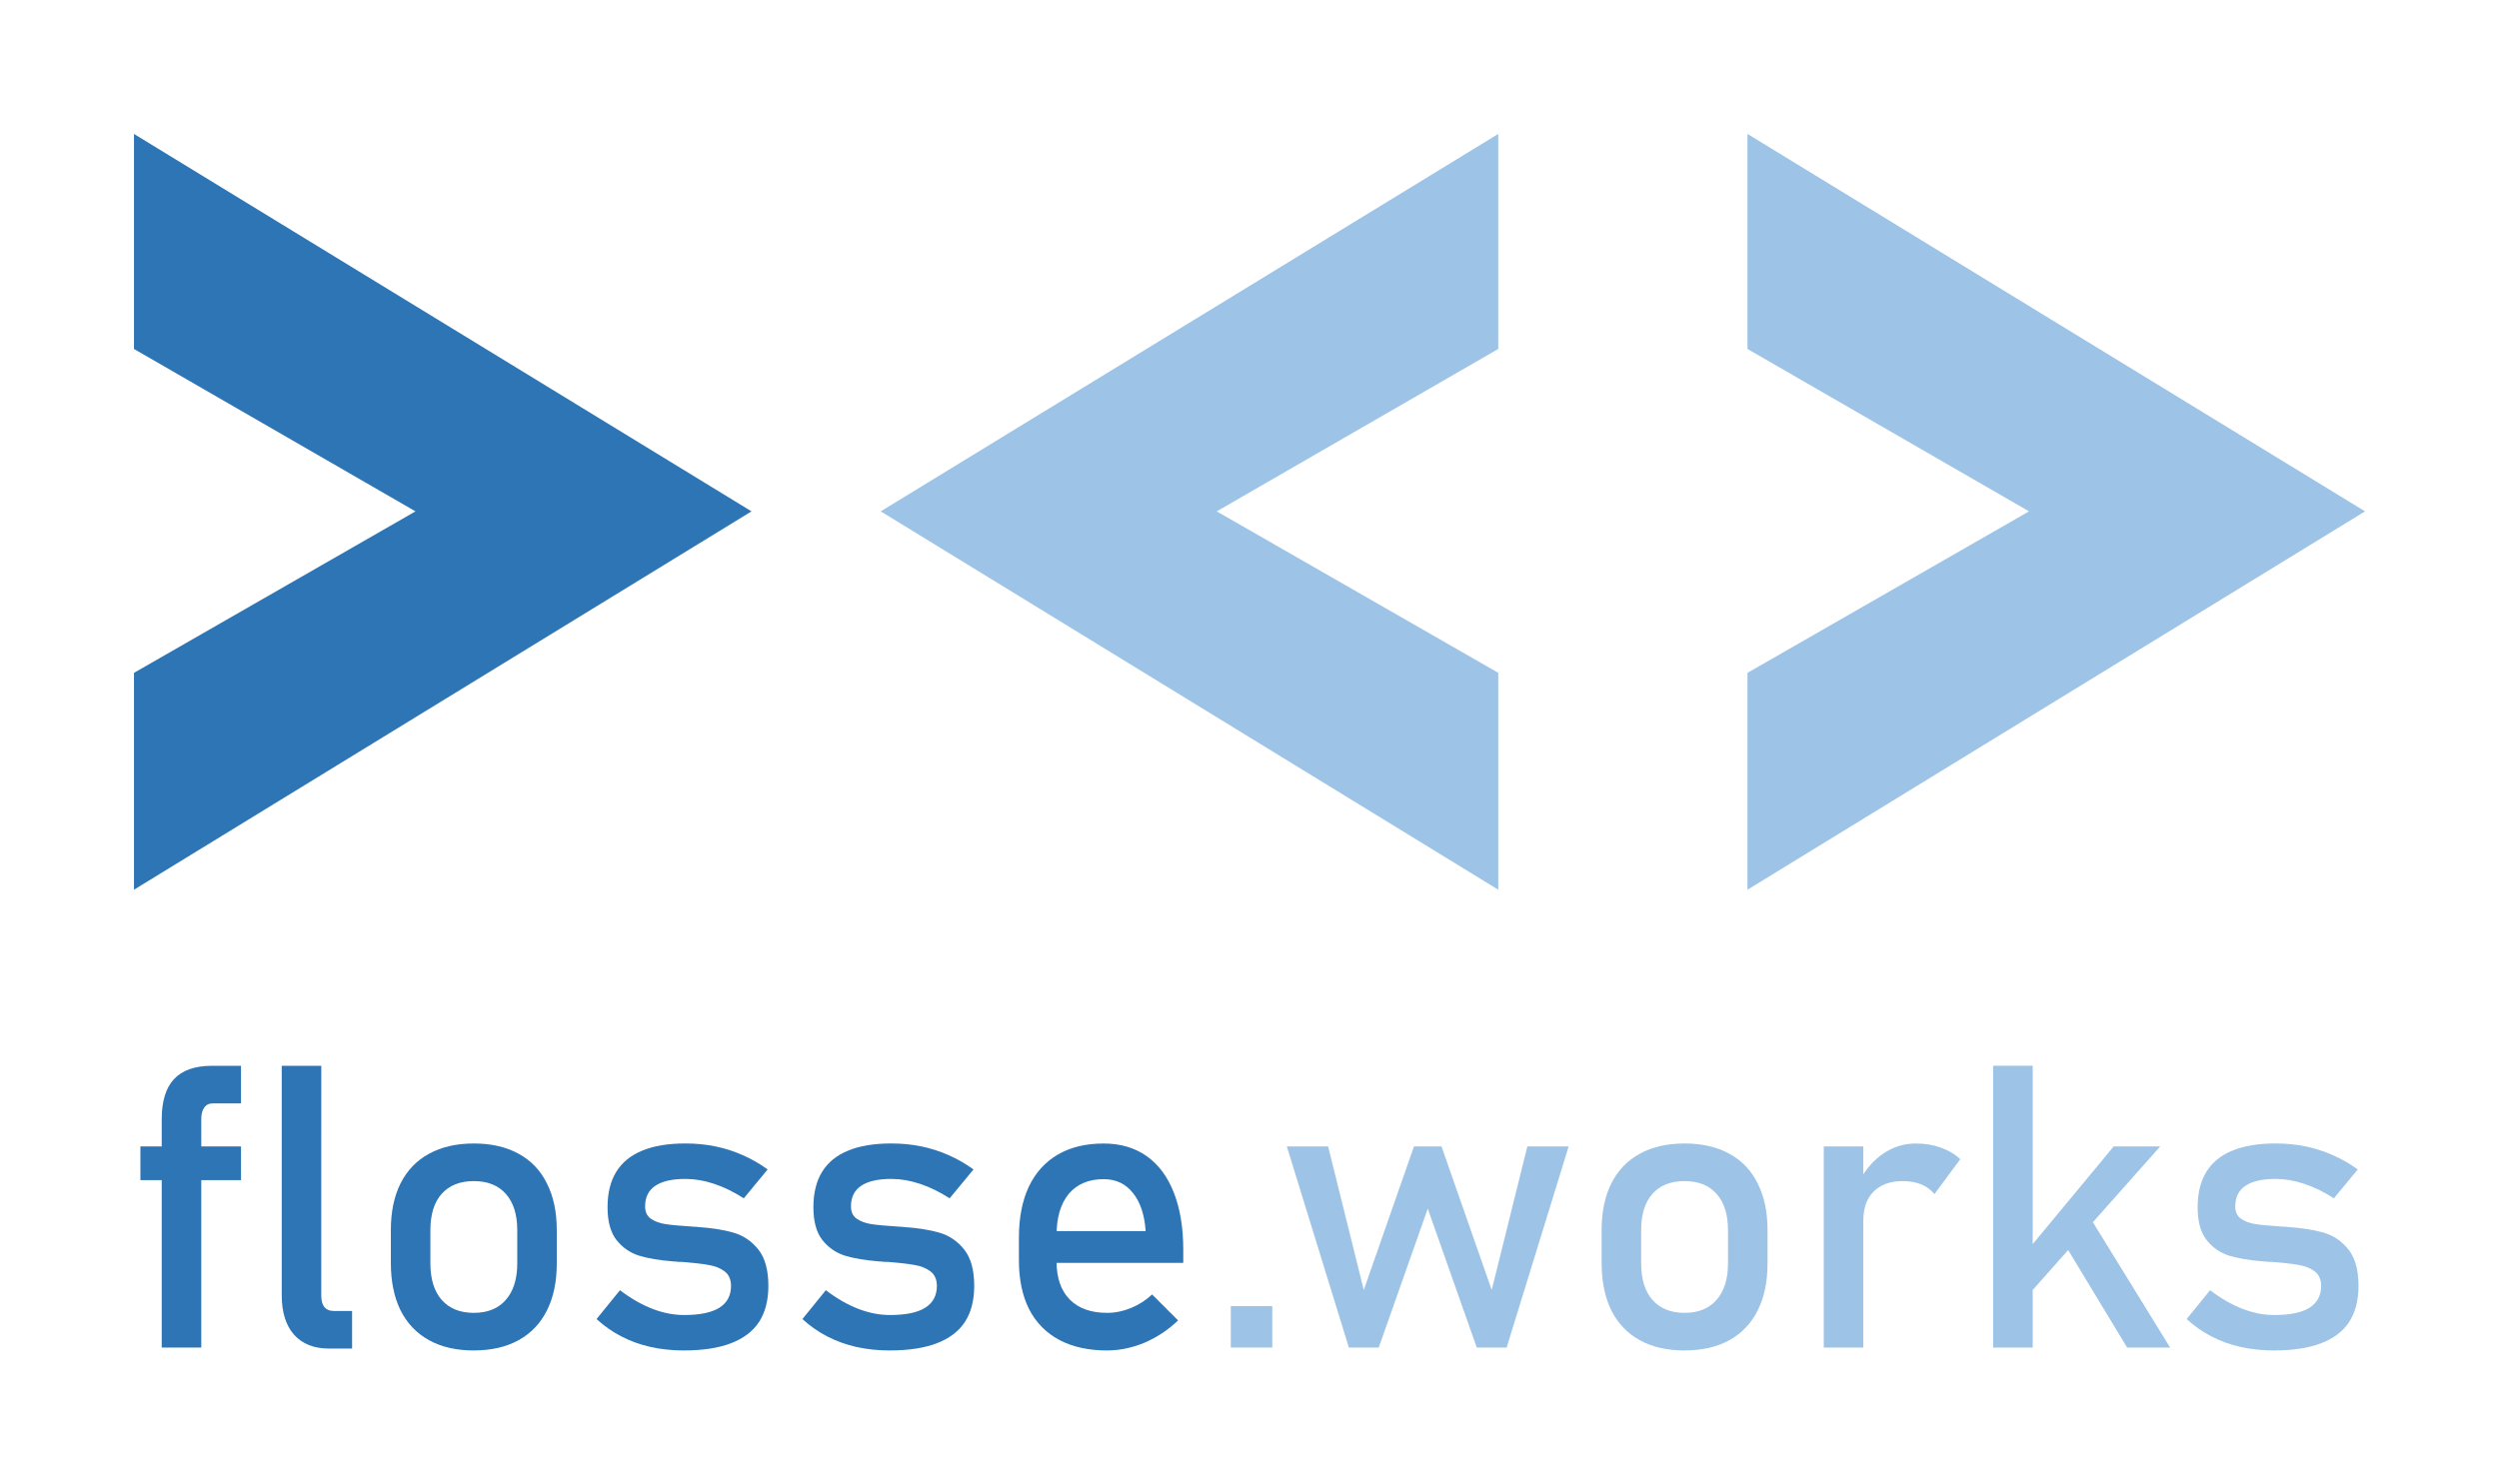 <?xml version="1.0" encoding="UTF-8" standalone="no"?>
<svg
   xmlns:dc="http://purl.org/dc/elements/1.1/"
   xmlns:cc="http://creativecommons.org/ns#"
   xmlns:rdf="http://www.w3.org/1999/02/22-rdf-syntax-ns#"
   xmlns:svg="http://www.w3.org/2000/svg"
   xmlns="http://www.w3.org/2000/svg"
   xmlns:sodipodi="http://sodipodi.sourceforge.net/DTD/sodipodi-0.dtd"
   xmlns:inkscape="http://www.inkscape.org/namespaces/inkscape"
   width="93.268mm"
   height="55.417mm"
   viewBox="0 0 93.268 55.417"
   version="1.1"
   id="svg8"
   inkscape:version="1.0.1 (3bc2e813f5, 2020-09-07)"
   sodipodi:docname="logo_paths.svg">
  <defs
     id="defs2">
    <rect
       x="167.043"
       y="109.313"
       width="132.566"
       height="101.83"
       id="rect843" />
  </defs>
  <sodipodi:namedview
     id="base"
     pagecolor="#ffffff"
     bordercolor="#666666"
     borderopacity="1.0"
     inkscape:pageopacity="0.0"
     inkscape:pageshadow="2"
     inkscape:zoom="0.98994949"
     inkscape:cx="-62.267174"
     inkscape:cy="-42.01722"
     inkscape:document-units="mm"
     inkscape:current-layer="text839"
     inkscape:document-rotation="0"
     showgrid="false"
     showguides="false"
     inkscape:window-width="1920"
     inkscape:window-height="986"
     inkscape:window-x="-11"
     inkscape:window-y="-11"
     inkscape:window-maximized="1"
     lock-margins="true"
     fit-margin-top="5"
     fit-margin-left="5"
     fit-margin-right="5"
     fit-margin-bottom="5" />
  <g
     inkscape:label="Layer 1"
     inkscape:groupmode="layer"
     id="layer1"
     transform="translate(-58.92,-32.049)">
    <g
       aria-label="&gt;&lt;&gt;"
       id="text835"
       style="font-style:normal;font-weight:normal;font-size:70.556px;line-height:1.25;font-family:sans-serif;fill:#000000;fill-opacity:1;stroke:none;stroke-width:0.265">
      <path
         d="M 63.92,37.049 86.968,51.139 H 74.427 L 63.92,45.076 Z m 10.508,14.09 h 12.54 l -23.048,14.125 v -8.096 z"
         style="fill:#2e75b6;fill-opacity:1"
         id="path1495" />
      <path
         d="M 104.331,51.139 H 91.791 L 114.838,37.049 v 8.027 z m 10.508,14.125 -23.048,-14.125 h 12.54 l 10.508,6.029 z"
         style="fill:#9dc3e6;fill-opacity:1"
         id="path1497" />
      <path
         d="m 124.14,37.049 23.048,14.09 h -12.54 l -10.508,-6.063 z m 10.508,14.09 h 12.54 l -23.048,14.125 v -8.096 z"
         style="fill:#9dc3e6;fill-opacity:1"
         id="path1499" />
    </g>
    <g
       aria-label="flosse.works"
       id="text839"
       style="font-style:normal;font-weight:normal;font-size:14.817px;line-height:1.25;font-family:sans-serif;fill:#000000;fill-opacity:1;stroke:none;stroke-width:0.265">
      <path
         d="m 64.956,73.827 q 0,-0.998 0.456,-1.49 0.463,-0.499 1.418,-0.499 h 1.085 v 1.404 h -1.056 q -0.21,0 -0.318,0.159 -0.109,0.159 -0.109,0.412 v 8.544 h -1.476 z m -0.796,1.02 h 3.755 v 1.259 h -3.755 z"
         style="fill:#2e75b6;fill-opacity:1"
         id="path1470" />
      <path
         d="m 70.91,80.418 q 0,0.275 0.116,0.427 0.123,0.145 0.34,0.145 h 0.695 v 1.404 h -0.868 q -0.839,0 -1.302,-0.521 -0.456,-0.521 -0.456,-1.469 v -8.566 h 1.476 z"
         style="fill:#2e75b6;fill-opacity:1"
         id="path1472" />
      <path
         d="m 76.604,82.465 q -0.977,0 -1.671,-0.383 -0.695,-0.383 -1.064,-1.114 -0.362,-0.738 -0.362,-1.773 v -1.223 q 0,-1.02 0.362,-1.744 0.369,-0.731 1.064,-1.107 0.695,-0.383 1.671,-0.383 0.977,0 1.671,0.383 0.695,0.376 1.056,1.107 0.369,0.723 0.369,1.744 v 1.244 q 0,1.027 -0.369,1.758 -0.362,0.723 -1.056,1.107 -0.695,0.383 -1.671,0.383 z m 0,-1.404 q 0.774,0 1.194,-0.485 0.427,-0.485 0.427,-1.36 v -1.244 q 0,-0.875 -0.427,-1.353 -0.42,-0.477 -1.194,-0.477 -0.774,0 -1.201,0.477 -0.42,0.477 -0.42,1.353 v 1.244 q 0,0.875 0.42,1.36 0.427,0.485 1.201,0.485 z"
         style="fill:#2e75b6;fill-opacity:1"
         id="path1474" />
      <path
         d="m 84.454,82.465 q -0.666,0 -1.252,-0.13 -0.579,-0.13 -1.085,-0.391 -0.506,-0.26 -0.933,-0.651 v 0 l 0.875,-1.078 v 0 q 0.608,0.463 1.208,0.695 0.6,0.232 1.186,0.232 0.875,0 1.309,-0.268 0.441,-0.275 0.441,-0.818 0,-0.362 -0.239,-0.543 -0.239,-0.181 -0.593,-0.239 -0.355,-0.065 -0.998,-0.116 -0.058,0 -0.123,0 -0.065,-0.007 -0.123,-0.014 -0.029,0 -0.058,0 -0.029,-0.007 -0.058,-0.007 -0.731,-0.058 -1.237,-0.21 -0.506,-0.159 -0.846,-0.586 -0.333,-0.427 -0.333,-1.223 0,-0.796 0.326,-1.324 0.326,-0.528 0.969,-0.789 0.644,-0.268 1.613,-0.268 0.586,0 1.114,0.109 0.535,0.109 1.02,0.326 0.485,0.21 0.933,0.535 v 0 l -0.89,1.078 v 0 q -0.564,-0.362 -1.114,-0.543 -0.543,-0.181 -1.064,-0.181 -0.752,0 -1.129,0.26 -0.376,0.253 -0.376,0.767 0,0.304 0.21,0.456 0.217,0.152 0.543,0.203 0.326,0.051 0.926,0.087 0.043,0.007 0.087,0.007 0.051,0 0.101,0.007 0.022,0 0.043,0 0.022,0 0.043,0.007 0.789,0.051 1.338,0.21 0.557,0.159 0.933,0.629 0.376,0.47 0.376,1.36 0,0.81 -0.347,1.346 -0.347,0.528 -1.049,0.796 -0.695,0.268 -1.751,0.268 z"
         style="fill:#2e75b6;fill-opacity:1"
         id="path1476" />
      <path
         d="m 92.137,82.465 q -0.666,0 -1.252,-0.13 -0.579,-0.13 -1.085,-0.391 -0.506,-0.26 -0.933,-0.651 v 0 l 0.875,-1.078 v 0 q 0.608,0.463 1.208,0.695 0.6,0.232 1.186,0.232 0.875,0 1.309,-0.268 0.441,-0.275 0.441,-0.818 0,-0.362 -0.239,-0.543 -0.239,-0.181 -0.593,-0.239 -0.355,-0.065 -0.998,-0.116 -0.058,0 -0.123,0 -0.065,-0.007 -0.123,-0.014 -0.029,0 -0.058,0 -0.029,-0.007 -0.058,-0.007 -0.731,-0.058 -1.237,-0.21 -0.506,-0.159 -0.846,-0.586 -0.333,-0.427 -0.333,-1.223 0,-0.796 0.326,-1.324 0.326,-0.528 0.969,-0.789 0.644,-0.268 1.613,-0.268 0.586,0 1.114,0.109 0.535,0.109 1.02,0.326 0.485,0.21 0.933,0.535 v 0 l -0.89,1.078 v 0 q -0.564,-0.362 -1.114,-0.543 -0.543,-0.181 -1.064,-0.181 -0.752,0 -1.129,0.26 -0.376,0.253 -0.376,0.767 0,0.304 0.21,0.456 0.217,0.152 0.543,0.203 0.326,0.051 0.926,0.087 0.043,0.007 0.087,0.007 0.051,0 0.101,0.007 0.022,0 0.043,0 0.022,0 0.043,0.007 0.789,0.051 1.338,0.21 0.557,0.159 0.933,0.629 0.376,0.47 0.376,1.36 0,0.81 -0.347,1.346 -0.347,0.528 -1.049,0.796 -0.695,0.268 -1.751,0.268 z"
         style="fill:#2e75b6;fill-opacity:1"
         id="path1478" />
      <path
         d="m 100.24,82.465 q -1.042,0 -1.78,-0.391 -0.738,-0.391 -1.129,-1.143 -0.383,-0.76 -0.383,-1.83 v -0.846 q 0,-1.114 0.369,-1.903 0.376,-0.789 1.085,-1.201 0.709,-0.412 1.707,-0.412 0.941,0 1.606,0.47 0.666,0.47 1.013,1.36 0.354,0.89 0.354,2.134 v 0.492 h -5.064 v -1.186 h 3.661 v 0 q -0.065,-0.919 -0.477,-1.425 -0.405,-0.514 -1.092,-0.514 -0.839,0 -1.302,0.55 -0.456,0.55 -0.456,1.555 v 0.955 q 0,0.933 0.492,1.432 0.492,0.499 1.396,0.499 0.449,0 0.89,-0.181 0.441,-0.181 0.789,-0.506 v 0 l 0.969,0.969 v 0 q -0.557,0.535 -1.252,0.832 -0.695,0.289 -1.396,0.289 z"
         style="fill:#2e75b6;fill-opacity:1"
         id="path1480" />
      <path
         d="m 104.856,80.808 h 1.548 v 1.548 h -1.548 z"
         style="font-style:normal;font-variant:normal;font-weight:normal;font-stretch:normal;font-size:14.817px;font-family:Bahnschrift;-inkscape-font-specification:Bahnschrift;text-align:center;text-anchor:middle;fill:#9dc3e6;fill-opacity:1;stroke-width:0.265"
         id="path1482" />
      <path
         d="m 106.947,74.847 h 1.541 l 1.331,5.361 1.874,-5.361 h 1.027 l 1.874,5.361 1.331,-5.361 h 1.541 l -2.315,7.51 h -1.114 l -1.83,-5.187 -1.83,5.187 h -1.114 z"
         style="font-style:normal;font-variant:normal;font-weight:normal;font-stretch:normal;font-size:14.817px;font-family:Bahnschrift;-inkscape-font-specification:Bahnschrift;text-align:center;text-anchor:middle;fill:#9dc3e6;fill-opacity:1;stroke-width:0.265"
         id="path1484" />
      <path
         d="m 121.792,82.465 q -0.977,0 -1.671,-0.383 -0.695,-0.383 -1.063,-1.114 -0.362,-0.738 -0.362,-1.773 v -1.223 q 0,-1.02 0.362,-1.744 0.369,-0.731 1.063,-1.107 0.695,-0.383 1.671,-0.383 0.977,0 1.671,0.383 0.695,0.376 1.056,1.107 0.369,0.723 0.369,1.744 v 1.244 q 0,1.027 -0.369,1.758 -0.362,0.723 -1.056,1.107 -0.695,0.383 -1.671,0.383 z m 0,-1.404 q 0.774,0 1.194,-0.485 0.427,-0.485 0.427,-1.36 v -1.244 q 0,-0.875 -0.427,-1.353 -0.42,-0.477 -1.194,-0.477 -0.774,0 -1.201,0.477 -0.42,0.477 -0.42,1.353 v 1.244 q 0,0.875 0.42,1.36 0.427,0.485 1.201,0.485 z"
         style="font-style:normal;font-variant:normal;font-weight:normal;font-stretch:normal;font-size:14.817px;font-family:Bahnschrift;-inkscape-font-specification:Bahnschrift;text-align:center;text-anchor:middle;fill:#9dc3e6;fill-opacity:1;stroke-width:0.265"
         id="path1486" />
      <path
         d="m 126.987,74.847 h 1.476 v 7.51 h -1.476 z m 4.131,1.78 q -0.195,-0.239 -0.492,-0.362 -0.297,-0.123 -0.687,-0.123 -0.702,0 -1.092,0.391 -0.383,0.383 -0.383,1.071 l -0.152,-1.447 q 0.347,-0.673 0.897,-1.042 0.55,-0.376 1.215,-0.376 0.514,0 0.926,0.152 0.42,0.145 0.731,0.434 z"
         style="font-style:normal;font-variant:normal;font-weight:normal;font-stretch:normal;font-size:14.817px;font-family:Bahnschrift;-inkscape-font-specification:Bahnschrift;text-align:center;text-anchor:middle;fill:#9dc3e6;fill-opacity:1;stroke-width:0.265"
         id="path1488" />
      <path
         d="m 133.946,79.506 3.863,-4.659 h 1.736 l -5.694,6.41 z m -0.637,-7.669 h 1.476 v 10.519 h -1.476 z m 2.38,6.186 0.948,-0.984 3.277,5.318 H 138.309 Z"
         style="font-style:normal;font-variant:normal;font-weight:normal;font-stretch:normal;font-size:14.817px;font-family:Bahnschrift;-inkscape-font-specification:Bahnschrift;text-align:center;text-anchor:middle;fill:#9dc3e6;fill-opacity:1;stroke-width:0.265"
         id="path1490" />
      <path
         d="m 143.8,82.465 q -0.666,0 -1.252,-0.13 -0.579,-0.13 -1.085,-0.391 -0.506,-0.26 -0.933,-0.651 v 0 l 0.875,-1.078 v 0 q 0.608,0.463 1.208,0.695 0.6,0.232 1.186,0.232 0.875,0 1.309,-0.268 0.441,-0.275 0.441,-0.818 0,-0.362 -0.239,-0.543 -0.239,-0.181 -0.593,-0.239 -0.354,-0.065 -0.998,-0.116 -0.058,0 -0.123,0 -0.065,-0.007 -0.123,-0.014 -0.029,0 -0.058,0 -0.029,-0.007 -0.058,-0.007 -0.731,-0.058 -1.237,-0.21 -0.506,-0.159 -0.846,-0.586 -0.333,-0.427 -0.333,-1.223 0,-0.796 0.326,-1.324 0.326,-0.528 0.969,-0.789 0.644,-0.268 1.613,-0.268 0.586,0 1.114,0.109 0.535,0.109 1.02,0.326 0.485,0.21 0.933,0.535 v 0 l -0.89,1.078 v 0 q -0.564,-0.362 -1.114,-0.543 -0.543,-0.181 -1.063,-0.181 -0.752,0 -1.129,0.26 -0.376,0.253 -0.376,0.767 0,0.304 0.21,0.456 0.217,0.152 0.543,0.203 0.326,0.051 0.926,0.087 0.043,0.007 0.087,0.007 0.051,0 0.101,0.007 0.022,0 0.043,0 0.022,0 0.043,0.007 0.789,0.051 1.338,0.21 0.557,0.159 0.933,0.629 0.376,0.47 0.376,1.36 0,0.81 -0.347,1.346 -0.347,0.528 -1.049,0.796 -0.695,0.268 -1.751,0.268 z"
         style="font-style:normal;font-variant:normal;font-weight:normal;font-stretch:normal;font-size:14.817px;font-family:Bahnschrift;-inkscape-font-specification:Bahnschrift;text-align:center;text-anchor:middle;fill:#9dc3e6;fill-opacity:1;stroke-width:0.265"
         id="path1492" />
    </g>
  </g>
</svg>
